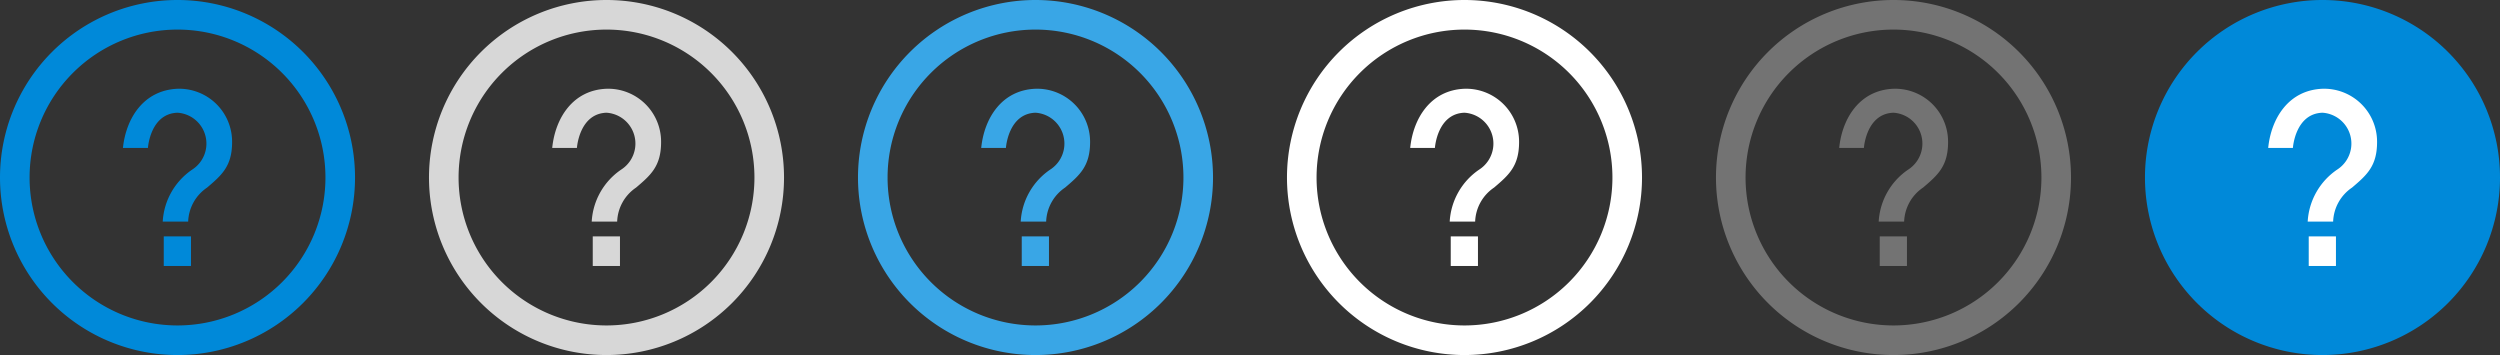 <svg xmlns="http://www.w3.org/2000/svg" width="169" height="24" viewBox="0 0 169 24"><rect x="0" y="0" width="169" height="24" fill="#333333" stroke="none"/><defs><style>.cls-1{fill:#0089d9;}.cls-2{fill:#fff;}.cls-3{fill:#39a6e6;}.cls-4{fill:#737373;}.cls-5{fill:#d7d7d7;}</style></defs><title>24</title><g id="Help"><path class="cls-1" d="M157,0a12,12,0,1,0,12,12A12,12,0,0,0,157,0Z"/><rect class="cls-2" x="156.07" y="15.98" width="1.84" height="2"/><path class="cls-2" d="M157,6c-2.29.09-3.47,2-3.67,4H155s.15-2.32,2-2.38A2.09,2.09,0,0,1,158,11.46a4.56,4.56,0,0,0-2,3.52h1.72A2.9,2.9,0,0,1,159,12.68c1-.85,1.7-1.46,1.69-3.11A3.58,3.58,0,0,0,157,6Z"/><path class="cls-3" d="M70,0A12,12,0,1,0,82,12,12,12,0,0,0,70,0Zm0,22A10,10,0,1,1,80,12,10,10,0,0,1,70,22Z"/><rect class="cls-3" x="69.07" y="15.98" width="1.84" height="2"/><path class="cls-3" d="M70,6c-2.29.09-3.47,2-3.67,4H68s.15-2.32,2-2.38A2.09,2.09,0,0,1,71,11.46a4.56,4.56,0,0,0-2,3.52h1.72A2.9,2.9,0,0,1,72,12.68c1-.85,1.7-1.46,1.69-3.11A3.58,3.58,0,0,0,70,6Z"/><path class="cls-2" d="M99,0a12,12,0,1,0,12,12A12,12,0,0,0,99,0Zm0,22a10,10,0,1,1,10-10A10,10,0,0,1,99,22Z"/><rect class="cls-2" x="98.07" y="15.98" width="1.84" height="2"/><path class="cls-2" d="M99,6c-2.29.09-3.47,2-3.67,4H97s.15-2.32,2-2.38A2.09,2.09,0,0,1,100,11.46a4.56,4.56,0,0,0-2,3.52h1.72A2.9,2.9,0,0,1,101,12.68c1-.85,1.7-1.46,1.69-3.11A3.58,3.58,0,0,0,99,6Z"/><path class="cls-4" d="M128,0a12,12,0,1,0,12,12A12,12,0,0,0,128,0Zm0,22a10,10,0,1,1,10-10A10,10,0,0,1,128,22Z"/><rect class="cls-4" x="127.07" y="15.98" width="1.84" height="2"/><path class="cls-4" d="M128,6c-2.29.09-3.47,2-3.67,4H126s.15-2.32,2-2.38A2.09,2.09,0,0,1,129,11.46a4.56,4.56,0,0,0-2,3.52h1.72A2.9,2.9,0,0,1,130,12.68c1-.85,1.7-1.46,1.69-3.11A3.58,3.58,0,0,0,128,6Z"/><path class="cls-5" d="M41,0A12,12,0,1,0,53,12,12,12,0,0,0,41,0Zm0,22A10,10,0,1,1,51,12,10,10,0,0,1,41,22Z"/><rect class="cls-5" x="40.07" y="15.98" width="1.84" height="2"/><path class="cls-5" d="M41,6c-2.29.09-3.47,2-3.67,4H39s.15-2.32,2-2.38A2.09,2.09,0,0,1,42,11.46a4.56,4.56,0,0,0-2,3.52h1.72A2.9,2.9,0,0,1,43,12.68c1-.85,1.7-1.46,1.69-3.11A3.58,3.58,0,0,0,41,6Z"/><path class="cls-1" d="M12,0A12,12,0,1,0,24,12,12,12,0,0,0,12,0Zm0,22A10,10,0,1,1,22,12,10,10,0,0,1,12,22Z"/><rect class="cls-1" x="11.07" y="15.98" width="1.84" height="2"/><path class="cls-1" d="M12,6C9.7,6.1,8.52,8,8.31,10H10s.15-2.32,2-2.38A2.09,2.09,0,0,1,13,11.46a4.56,4.56,0,0,0-2,3.52h1.72A2.9,2.9,0,0,1,14,12.68c1-.85,1.7-1.46,1.69-3.11A3.58,3.58,0,0,0,12,6Z"/></g></svg>